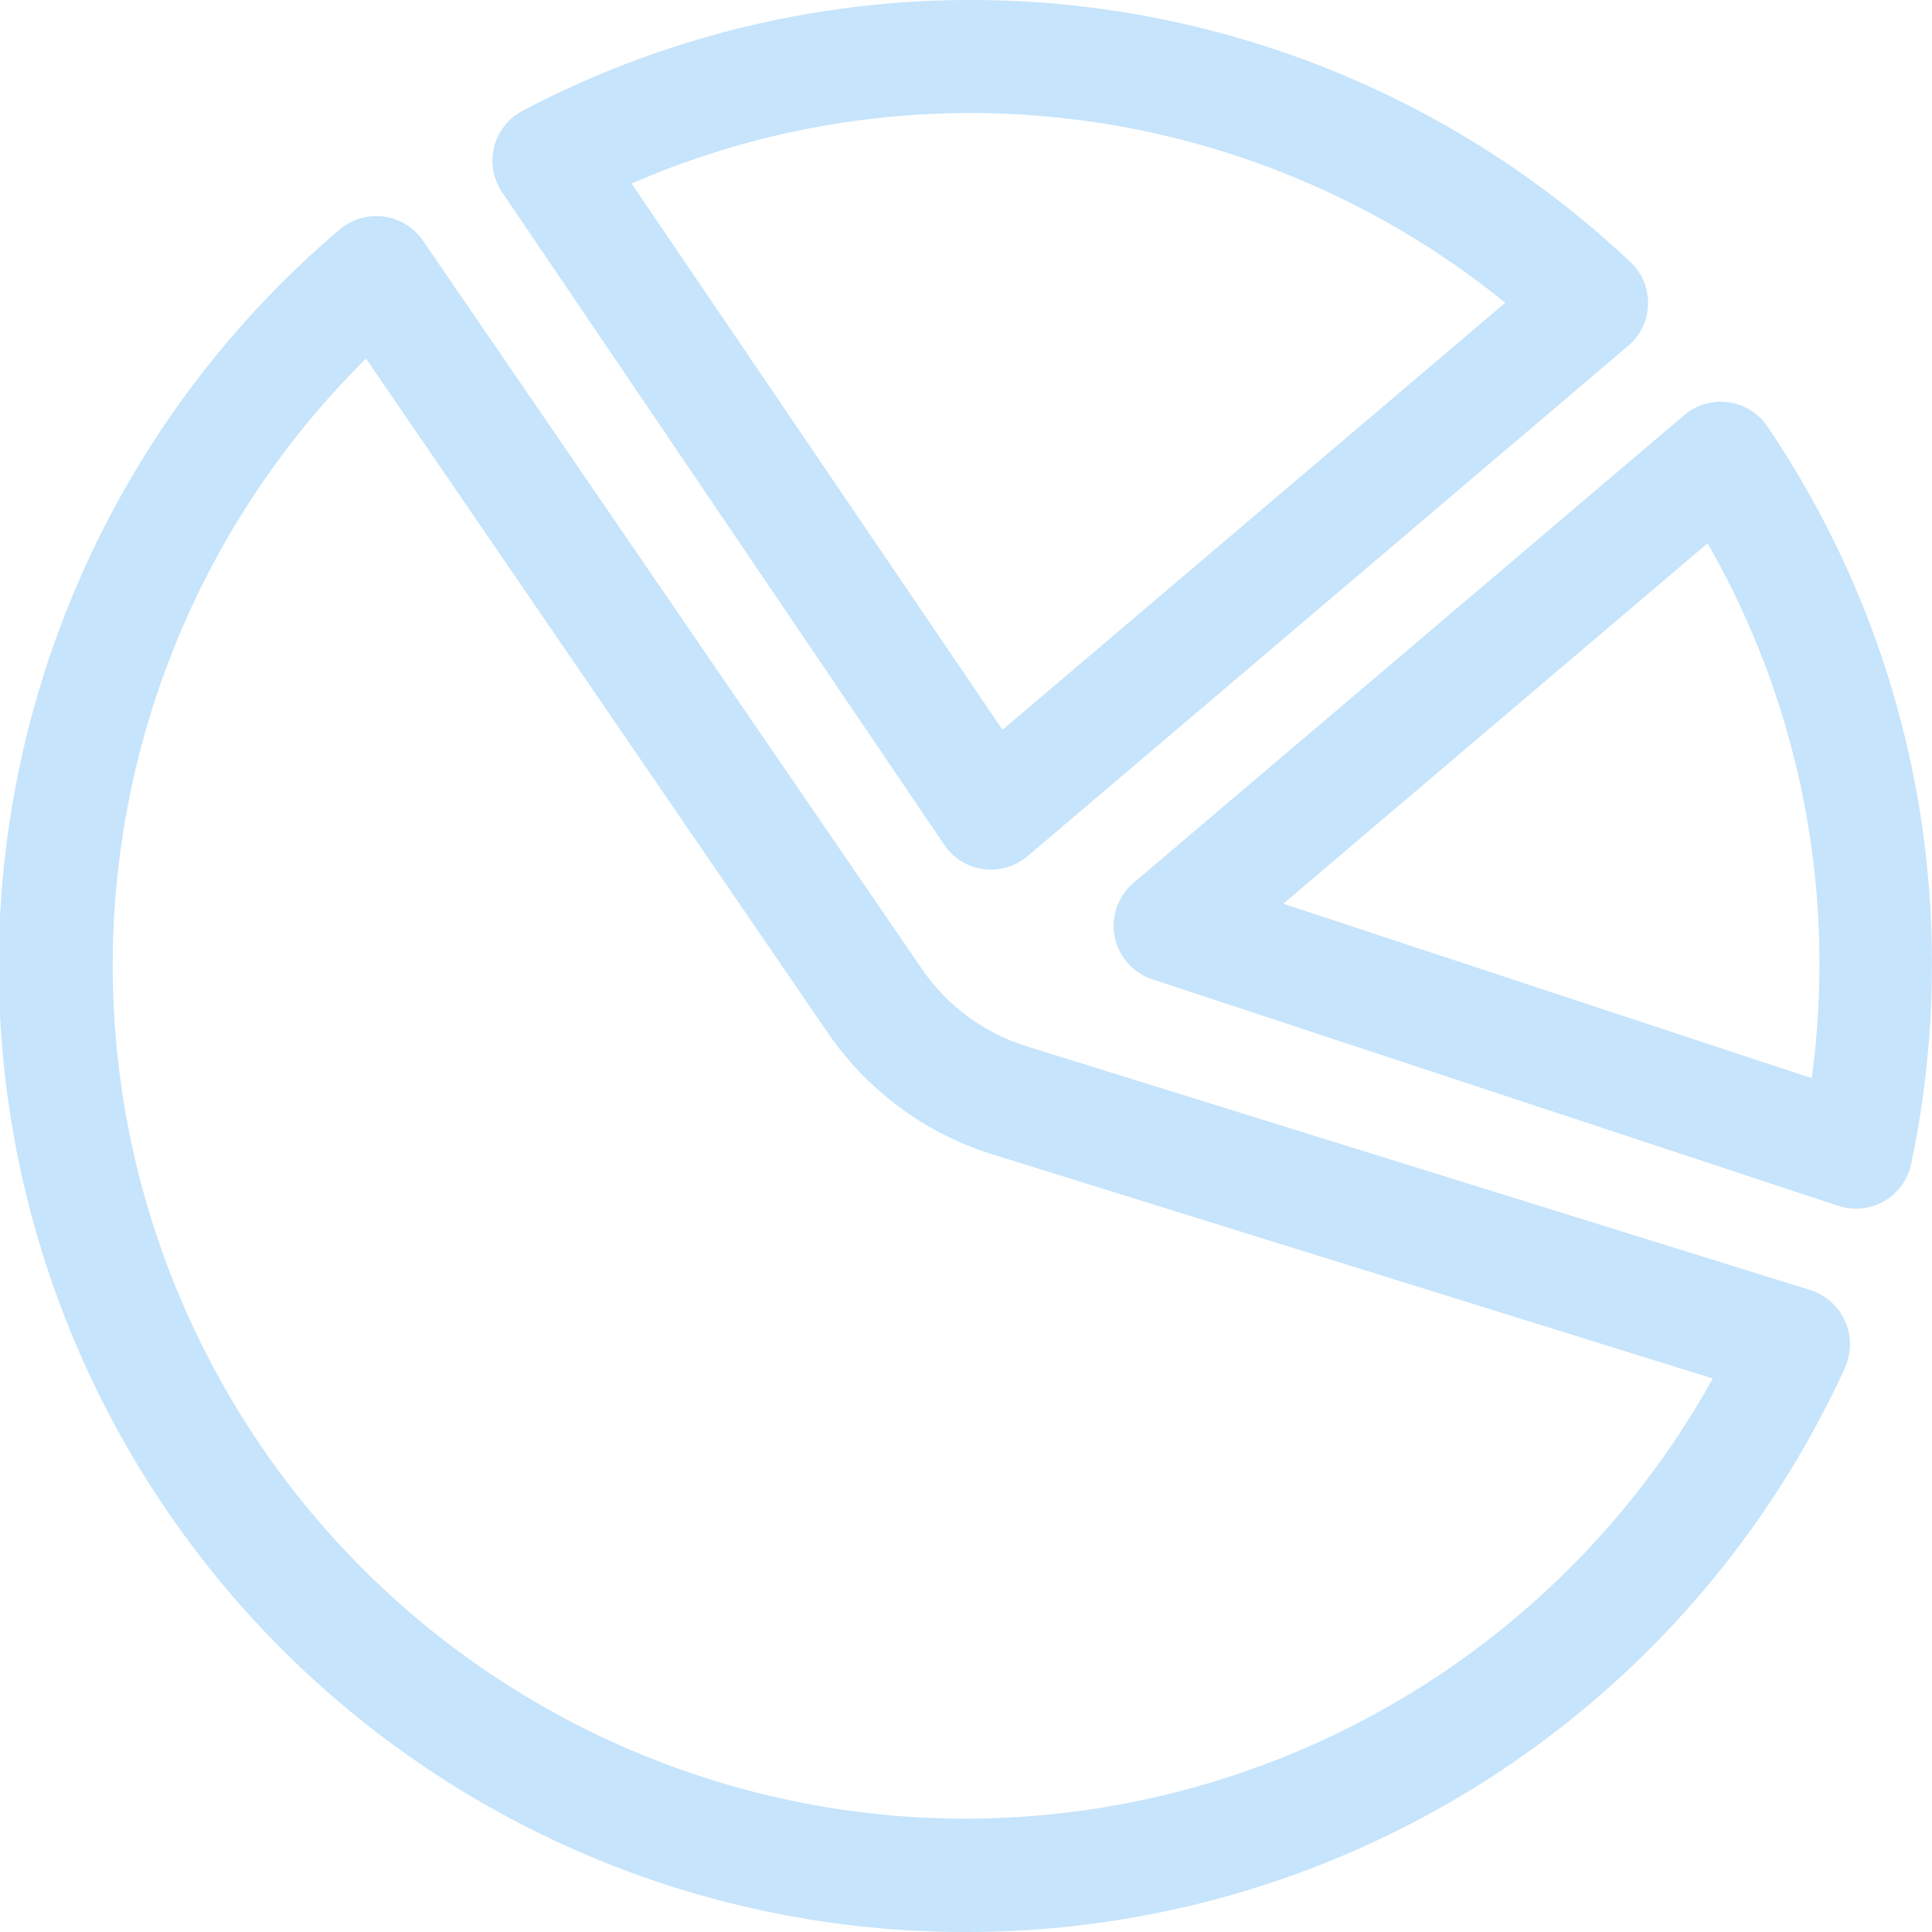 <svg xmlns="http://www.w3.org/2000/svg" width="20" height="20" viewBox="0 0 20 20">
  <g id="pie-chart" transform="translate(-0.001)">
    <g id="Group_183" data-name="Group 183" transform="translate(11.533 4.159)">
      <g id="Group_182" data-name="Group 182">
        <path id="Path_2009" data-name="Path 2009" d="M300.887,106.344a.583.583,0,0,0-.86-.118l-5.7,4.841a.583.583,0,0,0,.195,1l7.1,2.345a.583.583,0,0,0,.753-.433,10.012,10.012,0,0,0,.215-2.063A9.9,9.9,0,0,0,300.887,106.344Zm.46,6.747-5.471-1.807,4.392-3.731a8.741,8.741,0,0,1,1.158,4.362A8.858,8.858,0,0,1,301.346,113.091Z" transform="translate(-294.123 -106.088)" fill="#c6e4fb"/>
      </g>
    </g>
    <g id="Group_185" data-name="Group 185" transform="translate(5.099)">
      <g id="Group_184" data-name="Group 184">
        <path id="Path_2010" data-name="Path 2010" d="M140.34,2.713a9.952,9.952,0,0,0-11.47-1.565.583.583,0,0,0-.21.842l4.578,6.757a.583.583,0,0,0,.86.117l6.219-5.284a.583.583,0,0,0,.023-.868Zm-6.5,4.842L130,1.9a8.789,8.789,0,0,1,9.044,1.234Z" transform="translate(-128.56)" fill="#c6e4fb"/>
      </g>
    </g>
    <g id="Group_187" data-name="Group 187" transform="translate(0.001 2.237)">
      <g id="Group_186" data-name="Group 186" transform="translate(0)">
        <path id="Path_2011" data-name="Path 2011" d="M19.1,69.005a.586.586,0,0,0-.361-.321L10.625,66.16a2.056,2.056,0,0,1-1.081-.8h0L4.38,57.822a.586.586,0,0,0-.864-.115A10,10,0,0,0,9.988,75.33H10a10,10,0,0,0,9.1-5.841A.587.587,0,0,0,19.1,69.005ZM10,74.157H9.99a8.834,8.834,0,0,1-6.2-15.115l4.782,6.982h0a3.233,3.233,0,0,0,1.7,1.255L17.732,69.6A8.859,8.859,0,0,1,10,74.157Z" transform="translate(-0.001 -57.567)" fill="#c6e4fb"/>
      </g>
    </g>
  </g>
</svg>
